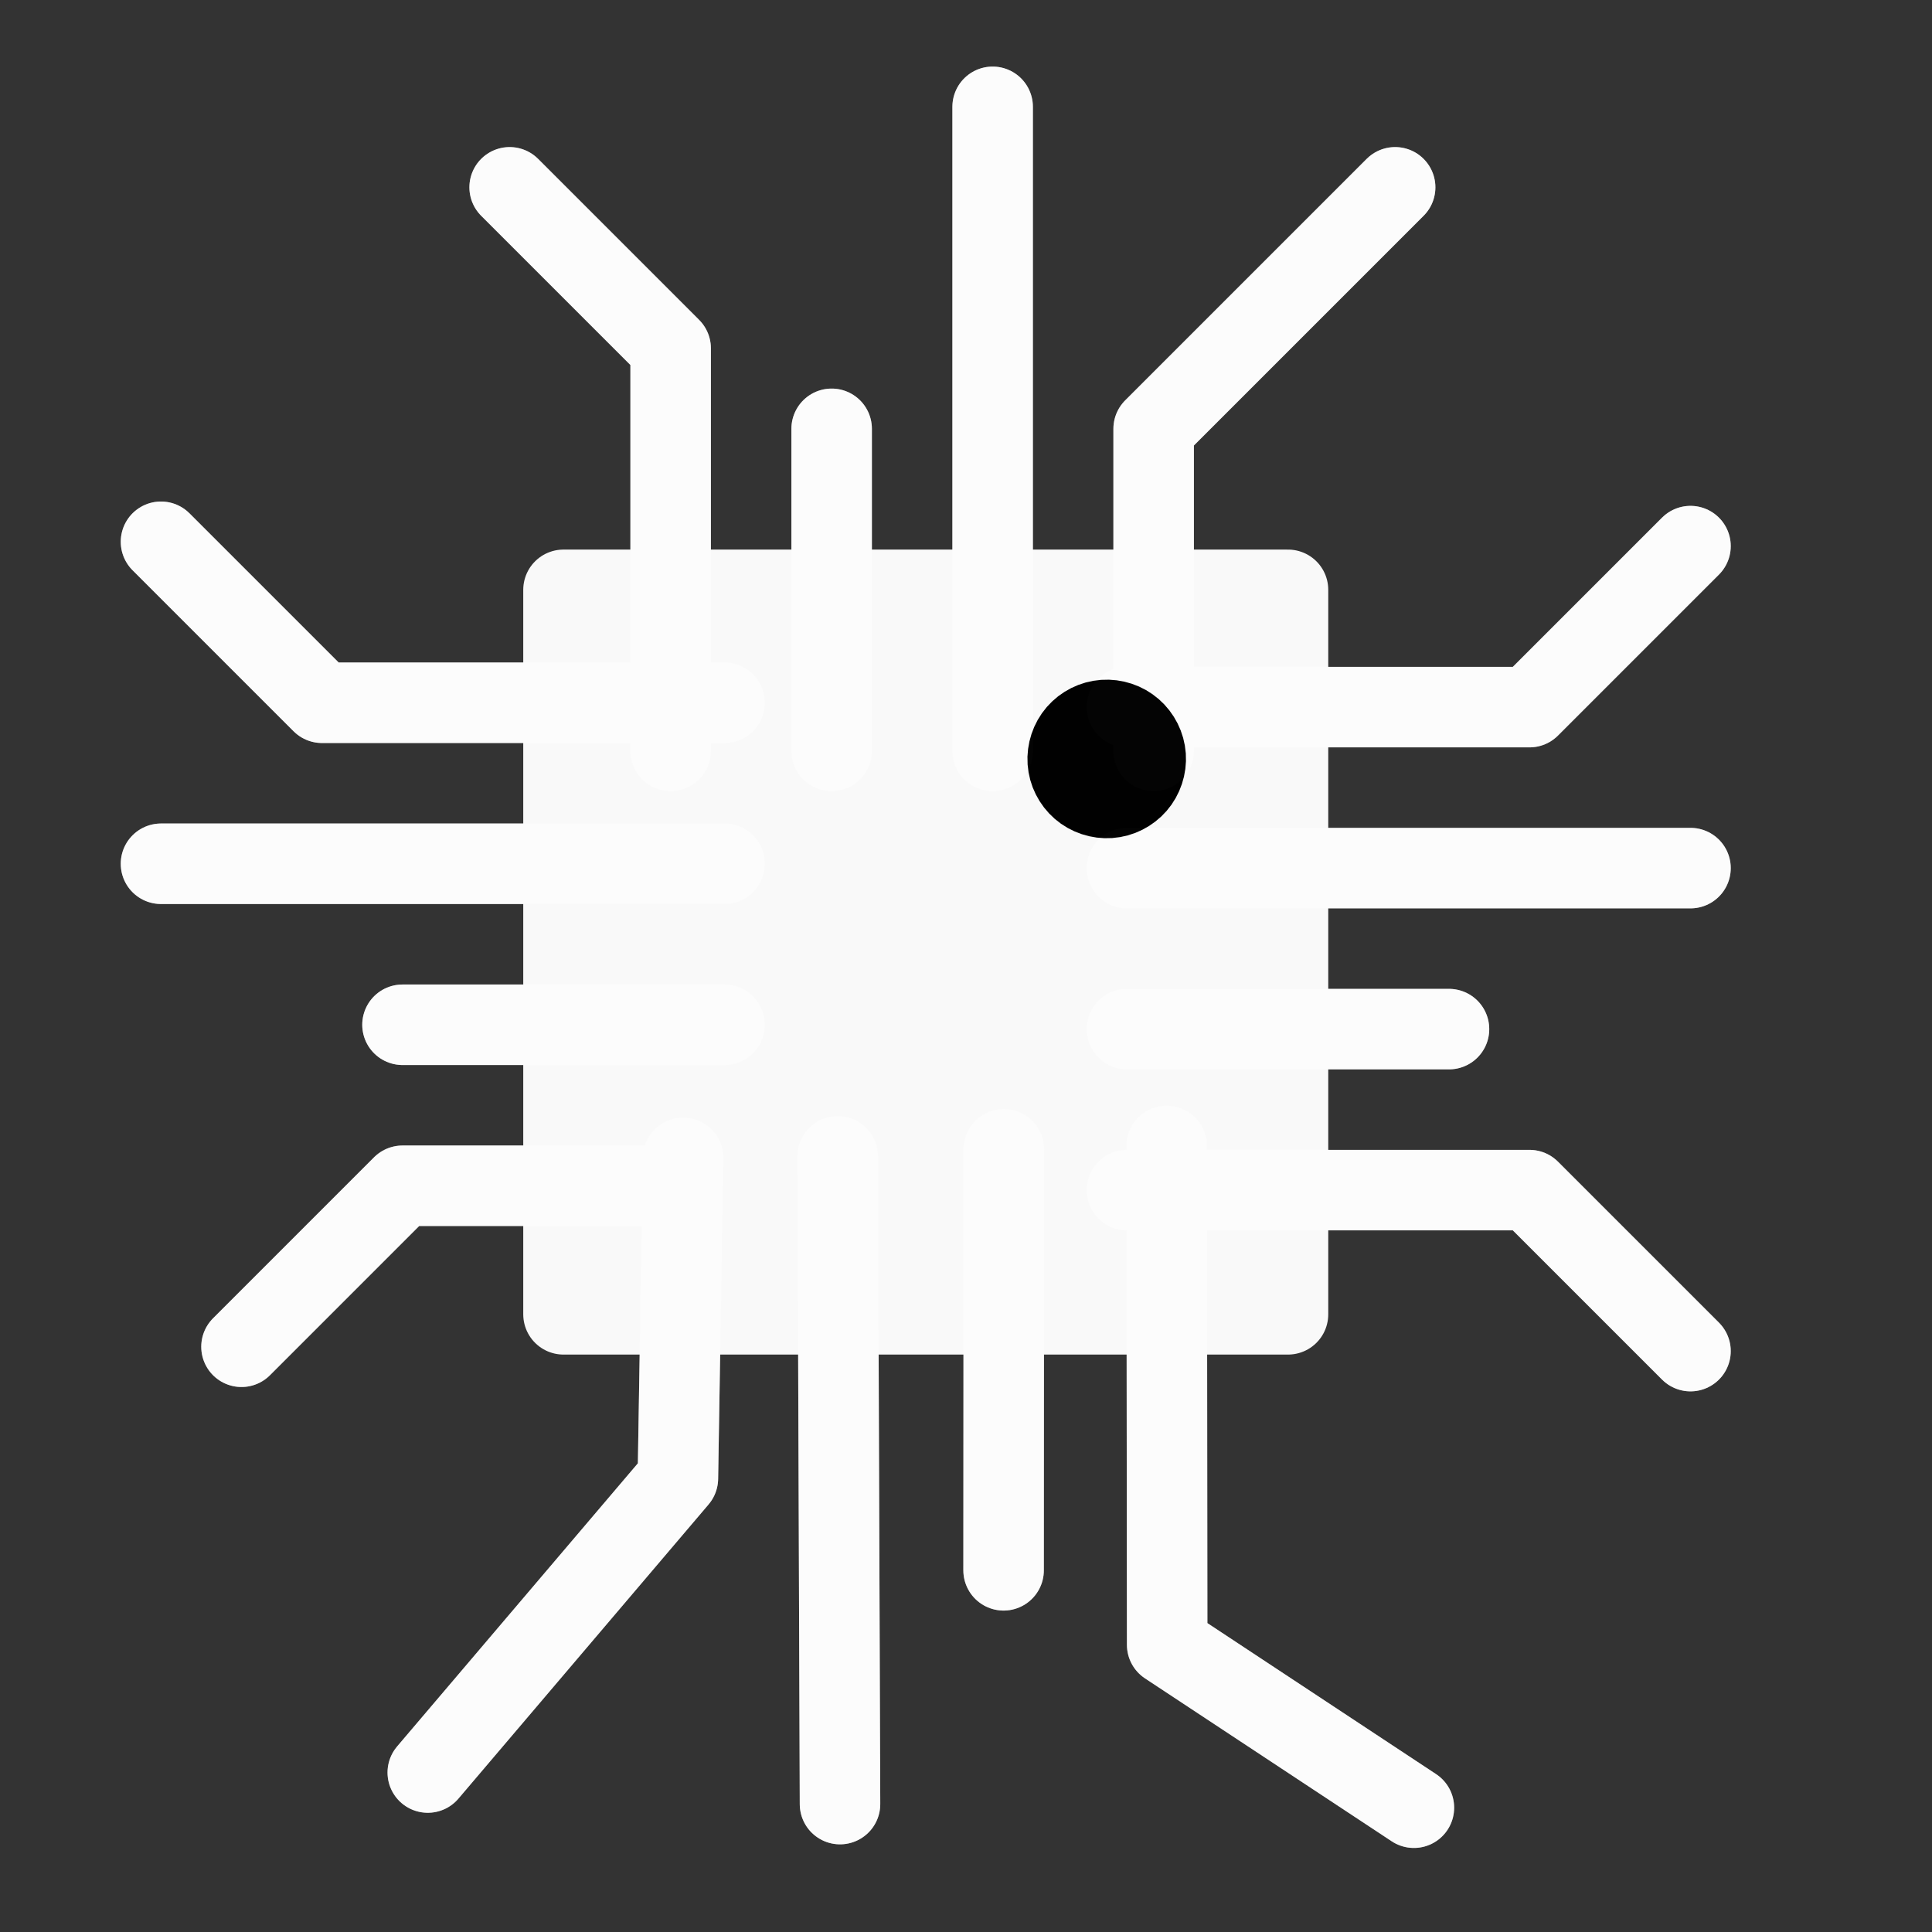<?xml version="1.0" encoding="UTF-8" standalone="no"?>
<svg
   viewBox="0 0 24 24"
   id="vector"
   version="1.1"
   sodipodi:docname="cpu.svg"
   inkscape:version="1.1 (1:1.1+202105261517+ce6663b3b7)"
   xmlns:inkscape="http://www.inkscape.org/namespaces/inkscape"
   xmlns:sodipodi="http://sodipodi.sourceforge.net/DTD/sodipodi-0.dtd"
   xmlns="http://www.w3.org/2000/svg"
   xmlns:svg="http://www.w3.org/2000/svg">
  <rect x="0" y="0" width="24" height="24" fill="#333333" stroke="none"/>
  <defs
     id="defs65">
    <inkscape:path-effect
       effect="spiro"
       id="path-effect1180"
       is_visible="true"
       lpeversion="1" />
    <inkscape:path-effect
       effect="spiro"
       id="path-effect3593"
       is_visible="true"
       lpeversion="1" />
    <inkscape:path-effect
       effect="spiro"
       id="path-effect3589"
       is_visible="true"
       lpeversion="1" />
    <inkscape:path-effect
       effect="spiro"
       id="path-effect3585"
       is_visible="true"
       lpeversion="1" />
    <inkscape:path-effect
       effect="spiro"
       id="path-effect3581"
       is_visible="true"
       lpeversion="1" />
    <inkscape:path-effect
       effect="spiro"
       id="path-effect3464"
       is_visible="true"
       lpeversion="1" />
    <inkscape:path-effect
       effect="spiro"
       id="path-effect3460"
       is_visible="true"
       lpeversion="1" />
    <inkscape:path-effect
       effect="spiro"
       id="path-effect3456"
       is_visible="true"
       lpeversion="1" />
    <inkscape:path-effect
       effect="spiro"
       id="path-effect3452"
       is_visible="true"
       lpeversion="1" />
    <inkscape:path-effect
       effect="spiro"
       id="path-effect3327"
       is_visible="true"
       lpeversion="1" />
    <inkscape:path-effect
       effect="spiro"
       id="path-effect3323"
       is_visible="true"
       lpeversion="1" />
    <inkscape:path-effect
       effect="spiro"
       id="path-effect3319"
       is_visible="true"
       lpeversion="1" />
    <inkscape:path-effect
       effect="spiro"
       id="path-effect3198"
       is_visible="true"
       lpeversion="1" />
    <inkscape:path-effect
       effect="spiro"
       id="path-effect3194"
       is_visible="true"
       lpeversion="1" />
    <inkscape:path-effect
       effect="spiro"
       id="path-effect3190"
       is_visible="true"
       lpeversion="1" />
    <inkscape:path-effect
       effect="spiro"
       id="path-effect3186"
       is_visible="true"
       lpeversion="1" />
    <inkscape:path-effect
       effect="spiro"
       id="path-effect2968"
       is_visible="true"
       lpeversion="1" />
    <inkscape:path-effect
       effect="spiro"
       id="path-effect2851"
       is_visible="true"
       lpeversion="1" />
    <inkscape:path-effect
       effect="spiro"
       id="path-effect2843"
       is_visible="true"
       lpeversion="1" />
    <inkscape:path-effect
       effect="spiro"
       id="path-effect2839"
       is_visible="true"
       lpeversion="1" />
    <inkscape:path-effect
       effect="spiro"
       id="path-effect2686"
       is_visible="true"
       lpeversion="1" />
    <inkscape:path-effect
       effect="spiro"
       id="path-effect1302"
       is_visible="true"
       lpeversion="1" />
    <inkscape:path-effect
       effect="spiro"
       id="path-effect1283"
       is_visible="true"
       lpeversion="1" />
    <inkscape:path-effect
       effect="spiro"
       id="path-effect994"
       is_visible="true"
       lpeversion="1" />
  </defs>
  <sodipodi:namedview
     id="namedview63"
     pagecolor="#ffffff"
     bordercolor="#666666"
     borderopacity="1.0"
     inkscape:pageshadow="2"
     inkscape:pageopacity="0.0"
     inkscape:pagecheckerboard="0"
     showgrid="true"
     inkscape:zoom="17.583333"
     inkscape:cx="18.909953"
     inkscape:cy="11.601896"
     inkscape:window-width="1600"
     inkscape:window-height="840"
     inkscape:window-x="0"
     inkscape:window-y="28"
     inkscape:window-maximized="1"
     inkscape:current-layer="layer2"
     inkscape:snap-nodes="false">
    <inkscape:grid
       type="xygrid"
       id="grid147" />
  </sodipodi:namedview>
  <g
     inkscape:groupmode="layer"
     id="layer3"
     inkscape:label="Layer 8"
     style="opacity:0.969">
    <path
       style="fill:none;stroke:#8f8f8f;stroke-width:1px;stroke-linecap:round;stroke-linejoin:round;stroke-opacity:1;stroke-dasharray:10"
       d="m 14,8.784 h 5 l 2,-2"
       id="path2837"
       inkscape:original-d="m 14,8.7843319 c 1.667667,10e-4 5,0 5,0 0,0 2,-2 2,-2"
       inkscape:path-effect="#path-effect2839">
      
    </path>
    <path
       style="fill:none;stroke:#8f8f8f;stroke-width:1px;stroke-linecap:round;stroke-linejoin:round;stroke-opacity:1;stroke-dasharray:10"
       d="m 14,10.784 h 7"
       id="path2841"
       inkscape:original-d="m 14,10.784331 c 2.334333,10e-4 4.667667,10e-4 7,0"
       inkscape:path-effect="#path-effect2843">
      
    </path>
    <path
       style="fill:none;stroke:#8f8f8f;stroke-width:1px;stroke-linecap:round;stroke-linejoin:round;stroke-opacity:1;stroke-dasharray:10"
       d="m 14,12.784 h 4"
       id="path2849"
       inkscape:original-d="m 14,12.784331 c 1.334333,10e-4 2.667667,10e-4 4,0"
       inkscape:path-effect="#path-effect2851">
      
    </path>
    <path
       style="fill:none;stroke:#8f8f8f;stroke-width:1px;stroke-linecap:round;stroke-linejoin:round;stroke-opacity:1;stroke-dasharray:10"
       d="m 14,14.784 h 5 l 2,2"
       id="path2966"
       inkscape:original-d="m 14,14.784331 c 1.667667,10e-4 5,0 5,0 0,0 2,2 2,2"
       inkscape:path-effect="#path-effect2968">
      
    </path>
    <path
       style="fill:none;stroke:#8f8f8f;stroke-width:1px;stroke-linecap:round;stroke-linejoin:round;stroke-opacity:1;stroke-dasharray:10"
       d="m 14.493,14.236 0.006,6.196 3.065,2.024 m -5.094,-8.179 -0.003,5.23"
       id="path3317"
       inkscape:original-d="m 14.49292,14.235972 c 0.0031,2.066177 0.0063,6.195529 0.0063,6.195529 0,0 3.064995,2.024137 3.064995,2.024137 m -5.093628,-8.178591 c -4.1e-5,1.744187 -0.0031,5.229562 -0.0031,5.229562"
       inkscape:path-effect="#path-effect3319">
      
    </path>
    <path
       style="fill:none;stroke:#8f8f8f;stroke-width:1px;stroke-linecap:round;stroke-linejoin:round;stroke-opacity:1;stroke-dasharray:10"
       d="m 10.406,14.365 0.029,8.046"
       id="path3321"
       inkscape:original-d="m 10.406212,14.36526 c 0.0107,2.68291 0.02039,5.364819 0.02909,8.045728"
       inkscape:path-effect="#path-effect3323">
      
    </path>
    <path
       style="fill:none;stroke:#8f8f8f;stroke-width:1px;stroke-linecap:round;stroke-linejoin:round;stroke-opacity:1;stroke-dasharray:10"
       d="m 8.486,14.384 -0.065,3.981 -3.107,3.654"
       id="path3325"
       inkscape:original-d="m 8.4860865,14.383592 c -0.020751,1.327915 -0.065252,3.980744 -0.065252,3.980744 0,0 -3.1065449,3.654456 -3.1065449,3.654456"
       inkscape:path-effect="#path-effect3327">
      
    </path>
    <path
       style="fill:none;stroke:#8f8f8f;stroke-width:1px;stroke-linecap:round;stroke-linejoin:round;stroke-opacity:1;stroke-dasharray:10"
       d="M 8,14.73 H 5 l -2,2"
       id="path3450"
       inkscape:original-d="m 8,14.730327 c -0.999,10e-4 -3,0 -3,0 0,0 -1.3323333,1.334333 -2,2"
       inkscape:path-effect="#path-effect3452">
      
    </path>
    <path
       style="fill:none;stroke:#8f8f8f;stroke-width:1px;stroke-linecap:round;stroke-linejoin:round;stroke-opacity:1;stroke-dasharray:10"
       d="M 9,12.73 H 5"
       id="path3454"
       inkscape:original-d="m 9,12.730327 c -1.3323333,10e-4 -2.6656667,10e-4 -4,0"
       inkscape:path-effect="#path-effect3456">
      
    </path>
    <path
       style="fill:none;stroke:#8f8f8f;stroke-width:1px;stroke-linecap:round;stroke-linejoin:round;stroke-opacity:1;stroke-dasharray:10"
       d="M 9,10.73 H 2"
       id="path3458"
       inkscape:original-d="m 9,10.730327 c -2.3323333,10e-4 -4.6656667,10e-4 -7,0"
       inkscape:path-effect="#path-effect3460">
      
    </path>
    <path
       style="fill:none;stroke:#8f8f8f;stroke-width:1px;stroke-linecap:round;stroke-linejoin:round;stroke-opacity:1;stroke-dasharray:10"
       d="M 9,8.73 H 4 l -2,-2"
       id="path3462"
       inkscape:original-d="m 9,8.7303282 c -1.6656667,10e-4 -5,0 -5,0 0,0 -2,-2 -2,-2"
       inkscape:path-effect="#path-effect3464">
      
    </path>
    <path
       style="fill:none;stroke:#8f8f8f;stroke-width:1px;stroke-linecap:round;stroke-linejoin:round;stroke-opacity:1;stroke-dasharray:10"
       d="m 8.331,9.327 v -5 l -2,-2"
       id="path3579"
       inkscape:original-d="m 8.3306121,9.3269448 c 10e-4,-1.6656667 0,-5 0,-5 0,0 -2,-2 -2,-2"
       inkscape:path-effect="#path-effect3581">
      
    </path>
    <path
       style="fill:none;stroke:#8f8f8f;stroke-width:1px;stroke-linecap:round;stroke-linejoin:round;stroke-opacity:1;stroke-dasharray:10"
       d="m 10.331,9.327 v -4"
       id="path3583"
       inkscape:original-d="m 10.330612,9.3269448 c 10e-4,-1.3323333 10e-4,-2.6656667 0,-4"
       inkscape:path-effect="#path-effect3585">
      
    </path>
    <path
       style="fill:none;stroke:#8f8f8f;stroke-width:1px;stroke-linecap:round;stroke-linejoin:round;stroke-opacity:1;stroke-dasharray:10"
       d="m 12.331,9.327 v -8"
       id="path3587"
       inkscape:original-d="m 12.330612,9.3269448 c 10e-4,-2.6656667 10e-4,-5.3323333 0,-8"
       inkscape:path-effect="#path-effect3589">
      
    </path>
    <path
       style="fill:none;stroke:#8f8f8f;stroke-width:1px;stroke-linecap:round;stroke-linejoin:round;stroke-opacity:1;stroke-dasharray:10"
       d="m 14.331,9.327 v -4 l 3,-3"
       id="path3591"
       inkscape:original-d="m 14.330612,9.3269448 c 10e-4,-1.3323333 0,-4 0,-4 0,0 3,-3 3,-3"
       inkscape:path-effect="#path-effect3593">
      
    </path>
  </g>
  <g
     inkscape:groupmode="layer"
     id="layer2"
     inkscape:label="Layer 2"
     style="opacity:0.969">
    <path
       style="fill:none;stroke:#fff;stroke-width:1px;stroke-linecap:round;stroke-linejoin:round;stroke-opacity:1;stroke-dasharray:10"
       d="m 14,8.784 h 5 l 2,-2"
       id="path2837"
       inkscape:original-d="m 14,8.7843319 c 1.667667,10e-4 5,0 5,0 0,0 2,-2 2,-2"
       inkscape:path-effect="#path-effect2839">
      <animate
         attributeType="CSS"
         attributeName="stroke-dashoffset"
         values="120;0"
         dur="5s"
         repeatCount="indefinite" />
    </path>
    <path
       style="fill:none;stroke:#fff;stroke-width:1px;stroke-linecap:round;stroke-linejoin:round;stroke-opacity:1;stroke-dasharray:10"
       d="m 14,10.784 h 7"
       id="path2841"
       inkscape:original-d="m 14,10.784331 c 2.334333,10e-4 4.667667,10e-4 7,0"
       inkscape:path-effect="#path-effect2843">
      <animate
         attributeType="CSS"
         attributeName="stroke-dashoffset"
         values="120;0"
         dur="5s"
         repeatCount="indefinite" />
    </path>
    <path
       style="fill:none;stroke:#fff;stroke-width:1px;stroke-linecap:round;stroke-linejoin:round;stroke-opacity:1;stroke-dasharray:10"
       d="m 14,12.784 h 4"
       id="path2849"
       inkscape:original-d="m 14,12.784331 c 1.334333,10e-4 2.667667,10e-4 4,0"
       inkscape:path-effect="#path-effect2851">
      <animate
         attributeType="CSS"
         attributeName="stroke-dashoffset"
         values="120;0"
         dur="5s"
         repeatCount="indefinite" />
    </path>
    <path
       style="fill:none;stroke:#fff;stroke-width:1px;stroke-linecap:round;stroke-linejoin:round;stroke-opacity:1;stroke-dasharray:10"
       d="m 14,14.784 h 5 l 2,2"
       id="path2966"
       inkscape:original-d="m 14,14.784331 c 1.667667,10e-4 5,0 5,0 0,0 2,2 2,2"
       inkscape:path-effect="#path-effect2968">
      <animate
         attributeType="CSS"
         attributeName="stroke-dashoffset"
         values="120;0"
         dur="5s"
         repeatCount="indefinite" />
    </path>
    <path
       style="fill:none;stroke:#fff;stroke-width:1px;stroke-linecap:round;stroke-linejoin:round;stroke-opacity:1;stroke-dasharray:10"
       d="m 14.493,14.236 0.006,6.196 3.065,2.024 m -5.094,-8.179 -0.003,5.23"
       id="path3317"
       inkscape:original-d="m 14.49292,14.235972 c 0.0031,2.066177 0.0063,6.195529 0.0063,6.195529 0,0 3.064995,2.024137 3.064995,2.024137 m -5.093628,-8.178591 c -4.1e-5,1.744187 -0.0031,5.229562 -0.0031,5.229562"
       inkscape:path-effect="#path-effect3319">
      <animate
         attributeType="CSS"
         attributeName="stroke-dashoffset"
         values="120;0"
         dur="5s"
         repeatCount="indefinite" />
    </path>
    <path
       style="fill:none;stroke:#fff;stroke-width:1px;stroke-linecap:round;stroke-linejoin:round;stroke-opacity:1;stroke-dasharray:10"
       d="m 10.406,14.365 0.029,8.046"
       id="path3321"
       inkscape:original-d="m 10.406212,14.36526 c 0.0107,2.68291 0.02039,5.364819 0.02909,8.045728"
       inkscape:path-effect="#path-effect3323">
      <animate
         attributeType="CSS"
         attributeName="stroke-dashoffset"
         values="120;0"
         dur="5s"
         repeatCount="indefinite" />
    </path>
    <path
       style="fill:none;stroke:#fff;stroke-width:1px;stroke-linecap:round;stroke-linejoin:round;stroke-opacity:1;stroke-dasharray:10"
       d="m 8.486,14.384 -0.065,3.981 -3.107,3.654"
       id="path3325"
       inkscape:original-d="m 8.4860865,14.383592 c -0.020751,1.327915 -0.065252,3.980744 -0.065252,3.980744 0,0 -3.1065449,3.654456 -3.1065449,3.654456"
       inkscape:path-effect="#path-effect3327">
      <animate
         attributeType="CSS"
         attributeName="stroke-dashoffset"
         values="120;0"
         dur="5s"
         repeatCount="indefinite" />
    </path>
    <path
       style="fill:none;stroke:#fff;stroke-width:1px;stroke-linecap:round;stroke-linejoin:round;stroke-opacity:1;stroke-dasharray:10"
       d="M 8,14.73 H 5 l -2,2"
       id="path3450"
       inkscape:original-d="m 8,14.730327 c -0.999,10e-4 -3,0 -3,0 0,0 -1.3323333,1.334333 -2,2"
       inkscape:path-effect="#path-effect3452">
      <animate
         attributeType="CSS"
         attributeName="stroke-dashoffset"
         values="120;0"
         dur="5s"
         repeatCount="indefinite" />
    </path>
    <path
       style="fill:none;stroke:#fff;stroke-width:1px;stroke-linecap:round;stroke-linejoin:round;stroke-opacity:1;stroke-dasharray:10"
       d="M 9,12.73 H 5"
       id="path3454"
       inkscape:original-d="m 9,12.730327 c -1.3323333,10e-4 -2.6656667,10e-4 -4,0"
       inkscape:path-effect="#path-effect3456">
      <animate
         attributeType="CSS"
         attributeName="stroke-dashoffset"
         values="120;0"
         dur="5s"
         repeatCount="indefinite" />
    </path>
    <path
       style="fill:none;stroke:#fff;stroke-width:1px;stroke-linecap:round;stroke-linejoin:round;stroke-opacity:1;stroke-dasharray:10"
       d="M 9,10.73 H 2"
       id="path3458"
       inkscape:original-d="m 9,10.730327 c -2.3323333,10e-4 -4.6656667,10e-4 -7,0"
       inkscape:path-effect="#path-effect3460">
      <animate
         attributeType="CSS"
         attributeName="stroke-dashoffset"
         values="120;0"
         dur="5s"
         repeatCount="indefinite" />
    </path>
    <path
       style="fill:none;stroke:#fff;stroke-width:1px;stroke-linecap:round;stroke-linejoin:round;stroke-opacity:1;stroke-dasharray:10"
       d="M 9,8.73 H 4 l -2,-2"
       id="path3462"
       inkscape:original-d="m 9,8.7303282 c -1.6656667,10e-4 -5,0 -5,0 0,0 -2,-2 -2,-2"
       inkscape:path-effect="#path-effect3464">
      <animate
         attributeType="CSS"
         attributeName="stroke-dashoffset"
         values="120;0"
         dur="5s"
         repeatCount="indefinite" />
    </path>
    <path
       style="fill:none;stroke:#fff;stroke-width:1px;stroke-linecap:round;stroke-linejoin:round;stroke-opacity:1;stroke-dasharray:10"
       d="m 8.331,9.327 v -5 l -2,-2"
       id="path3579"
       inkscape:original-d="m 8.3306121,9.3269448 c 10e-4,-1.6656667 0,-5 0,-5 0,0 -2,-2 -2,-2"
       inkscape:path-effect="#path-effect3581">
      <animate
         attributeType="CSS"
         attributeName="stroke-dashoffset"
         values="120;0"
         dur="5s"
         repeatCount="indefinite" />
    </path>
    <path
       style="fill:none;stroke:#fff;stroke-width:1px;stroke-linecap:round;stroke-linejoin:round;stroke-opacity:1;stroke-dasharray:10"
       d="m 10.331,9.327 v -4"
       id="path3583"
       inkscape:original-d="m 10.330612,9.3269448 c 10e-4,-1.3323333 10e-4,-2.6656667 0,-4"
       inkscape:path-effect="#path-effect3585">
      <animate
         attributeType="CSS"
         attributeName="stroke-dashoffset"
         values="120;0"
         dur="5s"
         repeatCount="indefinite" />
    </path>
    <path
       style="fill:none;stroke:#fff;stroke-width:1px;stroke-linecap:round;stroke-linejoin:round;stroke-opacity:1;stroke-dasharray:10"
       d="m 12.331,9.327 v -8"
       id="path3587"
       inkscape:original-d="m 12.330612,9.3269448 c 10e-4,-2.6656667 10e-4,-5.3323333 0,-8"
       inkscape:path-effect="#path-effect3589">
      <animate
         attributeType="CSS"
         attributeName="stroke-dashoffset"
         values="120;0"
         dur="5s"
         repeatCount="indefinite" />
    </path>
    <path
       style="fill:none;stroke:#fff;stroke-width:1px;stroke-linecap:round;stroke-linejoin:round;stroke-opacity:1;stroke-dasharray:10"
       d="m 14.331,9.327 v -4 l 3,-3"
       id="path3591"
       inkscape:original-d="m 14.330612,9.3269448 c 10e-4,-1.3323333 0,-4 0,-4 0,0 3,-3 3,-3"
       inkscape:path-effect="#path-effect3593">
      <animate
         attributeType="CSS"
         attributeName="stroke-dashoffset"
         values="120;0"
         dur="5s"
         repeatCount="indefinite" />
    </path>
    <path
       style="fill:white;stroke:white;stroke-width:1px;stroke-linecap:round;stroke-linejoin:round;stroke-opacity:1;fill-opacity:1;stroke-dasharray:50"
       d="m 7,7.327 v 9 h 9 V 7.327 Z"
       id="path2684"
       inkscape:original-d="m 7,7.3269448 c 0,0 0,8.9999992 0,8.9999992 0,0 9,0 9,0 0,0 0,-8.9999992 0,-8.9999992 0,0 -9,0 -9,0 z"
       inkscape:path-effect="#path-effect2686" />
    <path
       style="fill:#000000;stroke:#000000;stroke-width:1px;stroke-linecap:butt;stroke-linejoin:miter;stroke-opacity:1.0;fill-opacity:1"
       d="m 13.666,8.95 c -0.125,0.021 -0.241,0.094 -0.314,0.198 -0.073,0.104 -0.104,0.237 -0.082,0.362 0.021,0.125 0.094,0.241 0.198,0.314 0.104,0.073 0.237,0.104 0.362,0.082 0.125,-0.021 0.241,-0.094 0.314,-0.198 0.073,-0.104 0.104,-0.237 0.082,-0.362 C 14.205,9.221 14.132,9.105 14.028,9.032 13.925,8.959 13.792,8.928 13.666,8.95 Z"
       id="path1178"
       inkscape:path-effect="#path-effect1180"
       inkscape:original-d="m 13.666435,8.949595 c -0.0553,-0.3197267 0.1096,0.6384535 0.1629,0.9561803 0.0533,0.3177267 -0.1076,-0.6364535 -0.1629,-0.9561803 z" >
       <animate
         attributeType="CSS"
         attributeName="opacity"
         values="1;0"
         dur="1s"
         repeatCount="indefinite" />
    </path>
  </g>
</svg>
